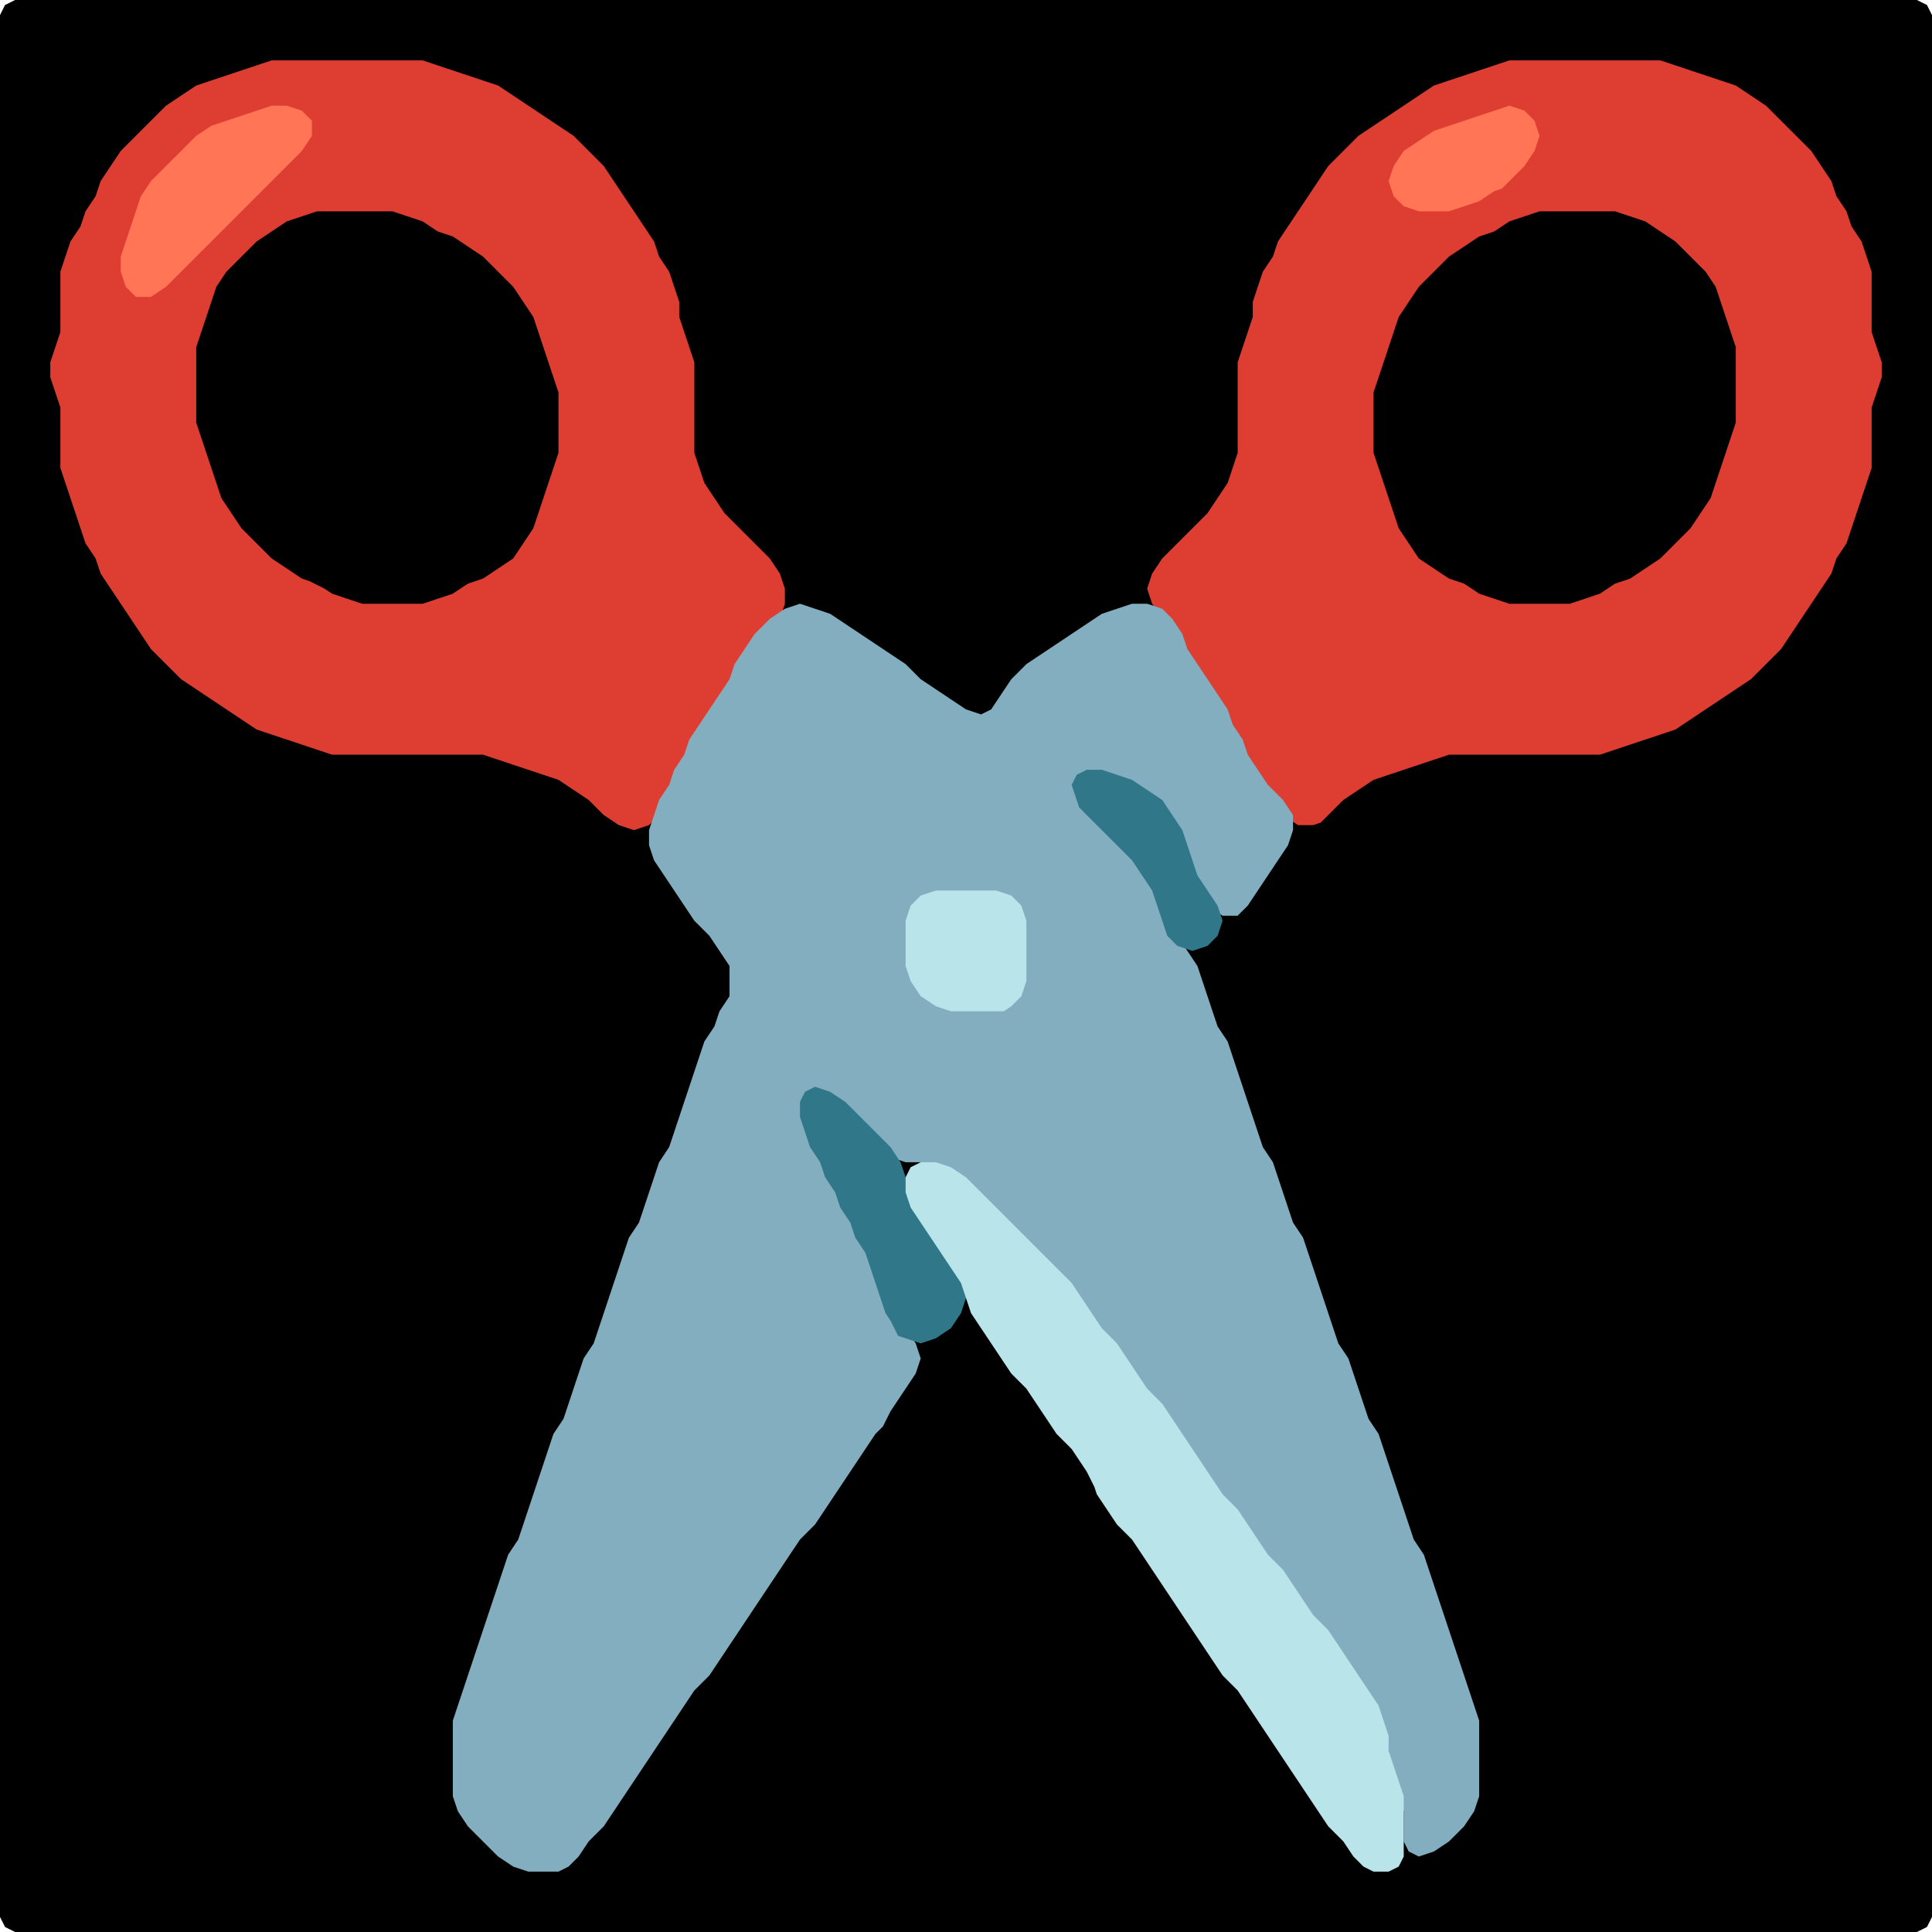<?xml version="1.0" encoding="UTF-8" standalone="no"?>
<!DOCTYPE svg PUBLIC "-//W3C//DTD SVG 1.1//EN"
"http://www.w3.org/Graphics/SVG/1.1/DTD/svg11.dtd">
<svg width="128" height="128" xmlns="http://www.w3.org/2000/svg" version="1.1">
<path d="M 26.5 128.0 L 27.0 128.0 L 28.0 128.0 L 29.0 128.0 L 30.0 128.0 L 31.0 128.0 L 32.0 128.0 L 33.0 128.0 L 34.0 128.0 L 35.0 128.0 L 36.0 128.0 L 37.0 128.0 L 38.0 128.0 L 39.0 128.0 L 40.0 128.0 L 41.0 128.0 L 42.0 128.0 L 43.0 128.0 L 44.0 128.0 L 45.0 128.0 L 46.0 128.0 L 47.0 128.0 L 48.0 128.0 L 49.0 128.0 L 50.0 128.0 L 51.0 128.0 L 52.0 128.0 L 53.0 128.0 L 54.0 128.0 L 55.0 128.0 L 56.0 128.0 L 57.0 128.0 L 58.0 128.0 L 59.0 128.0 L 60.0 128.0 L 61.0 128.0 L 62.0 128.0 L 63.0 128.0 L 64.0 128.0 L 65.0 128.0 L 66.0 128.0 L 67.0 128.0 L 68.0 128.0 L 69.0 128.0 L 70.0 128.0 L 71.0 128.0 L 72.0 128.0 L 73.0 128.0 L 74.0 128.0 L 75.0 128.0 L 76.0 128.0 L 77.0 128.0 L 78.0 128.0 L 79.0 128.0 L 80.0 128.0 L 81.0 128.0 L 82.0 128.0 L 83.0 128.0 L 84.0 128.0 L 85.0 128.0 L 86.0 128.0 L 87.0 128.0 L 88.0 128.0 L 89.0 128.0 L 90.0 128.0 L 91.0 128.0 L 92.0 128.0 L 93.0 128.0 L 94.0 128.0 L 95.0 128.0 L 96.0 128.0 L 97.0 128.0 L 98.0 128.0 L 99.0 128.0 L 100.0 128.0 L 101.0 128.0 L 102.0 128.0 L 103.0 128.0 L 104.0 128.0 L 105.0 128.0 L 106.0 128.0 L 107.0 128.0 L 108.0 128.0 L 109.0 128.0 L 110.0 128.0 L 111.0 128.0 L 112.0 128.0 L 113.0 128.0 L 114.0 128.0 L 115.0 128.0 L 116.0 128.0 L 117.0 128.0 L 118.0 128.0 L 119.0 128.0 L 120.0 128.0 L 121.0 128.0 L 122.0 128.0 L 123.0 128.0 L 124.0 128.0 L 125.0 128.0 L 126.0 128.0 L 127.0 128.0 L 127.667 127.667 L 128.0 127.0 L 128.0 126.0 L 128.0 125.0 L 128.0 124.0 L 128.0 123.0 L 128.0 122.0 L 128.0 121.0 L 128.0 120.0 L 128.0 119.0 L 128.0 118.0 L 128.0 117.0 L 128.0 116.0 L 128.0 115.0 L 128.0 114.0 L 128.0 113.0 L 128.0 112.0 L 128.0 111.0 L 128.0 110.0 L 128.0 109.0 L 128.0 108.0 L 128.0 107.0 L 128.0 106.0 L 128.0 105.0 L 128.0 104.0 L 128.0 103.0 L 128.0 102.0 L 128.0 101.0 L 128.0 100.0 L 128.0 99.0 L 128.0 98.0 L 128.0 97.0 L 128.0 96.0 L 128.0 95.0 L 128.0 94.0 L 128.0 93.0 L 128.0 92.0 L 128.0 91.0 L 128.0 90.0 L 128.0 89.0 L 128.0 88.0 L 128.0 87.0 L 128.0 86.0 L 128.0 85.0 L 128.0 84.0 L 128.0 83.0 L 128.0 82.0 L 128.0 81.0 L 128.0 80.0 L 128.0 79.0 L 128.0 78.0 L 128.0 77.0 L 128.0 76.0 L 128.0 75.0 L 128.0 74.0 L 128.0 73.0 L 128.0 72.0 L 128.0 71.0 L 128.0 70.0 L 128.0 69.0 L 128.0 68.0 L 128.0 67.0 L 128.0 66.0 L 128.0 65.0 L 128.0 64.0 L 128.0 63.0 L 128.0 62.0 L 128.0 61.0 L 128.0 60.0 L 128.0 59.0 L 128.0 58.0 L 128.0 57.0 L 128.0 56.0 L 128.0 55.0 L 128.0 54.0 L 128.0 53.0 L 128.0 52.0 L 128.0 51.0 L 128.0 50.0 L 128.0 49.0 L 128.0 48.0 L 128.0 47.0 L 128.0 46.0 L 128.0 45.0 L 128.0 44.0 L 128.0 43.0 L 128.0 42.0 L 128.0 41.0 L 128.0 40.0 L 128.0 39.0 L 128.0 38.0 L 128.0 37.0 L 128.0 36.0 L 128.0 35.0 L 128.0 34.0 L 128.0 33.0 L 128.0 32.0 L 128.0 31.0 L 128.0 30.0 L 128.0 29.0 L 128.0 28.0 L 128.0 27.0 L 128.0 26.0 L 128.0 25.0 L 128.0 24.0 L 128.0 23.0 L 128.0 22.0 L 128.0 21.0 L 128.0 20.0 L 128.0 19.0 L 128.0 18.0 L 128.0 17.0 L 128.0 16.0 L 128.0 15.0 L 128.0 14.0 L 128.0 13.0 L 128.0 12.0 L 128.0 11.0 L 128.0 10.0 L 128.0 9.0 L 128.0 8.0 L 128.0 7.0 L 128.0 6.0 L 128.0 5.0 L 128.0 4.0 L 128.0 3.0 L 128.0 2.0 L 128.0 1.0 L 127.667 0.333 L 127.0 0.0 L 126.0 0.0 L 125.0 0.0 L 124.0 0.0 L 123.0 0.0 L 122.0 0.0 L 121.0 0.0 L 120.0 0.0 L 119.0 0.0 L 118.0 0.0 L 117.0 0.0 L 116.0 0.0 L 115.0 0.0 L 114.0 0.0 L 113.0 0.0 L 112.0 0.0 L 111.0 0.0 L 110.0 0.0 L 109.0 0.0 L 108.0 0.0 L 107.0 0.0 L 106.0 0.0 L 105.0 0.0 L 104.0 0.0 L 103.0 0.0 L 102.0 0.0 L 101.0 0.0 L 100.0 0.0 L 99.0 0.0 L 98.0 0.0 L 97.0 0.0 L 96.0 0.0 L 95.0 0.0 L 94.0 0.0 L 93.0 0.0 L 92.0 0.0 L 91.0 0.0 L 90.0 0.0 L 89.0 0.0 L 88.0 0.0 L 87.0 0.0 L 86.0 0.0 L 85.0 0.0 L 84.0 0.0 L 83.0 0.0 L 82.0 0.0 L 81.0 0.0 L 80.0 0.0 L 79.0 0.0 L 78.0 0.0 L 77.0 0.0 L 76.0 0.0 L 75.0 0.0 L 74.0 0.0 L 73.0 0.0 L 72.0 0.0 L 71.0 0.0 L 70.0 0.0 L 69.0 0.0 L 68.0 0.0 L 67.0 0.0 L 66.0 0.0 L 65.0 0.0 L 64.0 0.0 L 63.0 0.0 L 62.0 0.0 L 61.0 0.0 L 60.0 0.0 L 59.0 0.0 L 58.0 0.0 L 57.0 0.0 L 56.0 0.0 L 55.0 0.0 L 54.0 0.0 L 53.0 0.0 L 52.0 0.0 L 51.0 0.0 L 50.0 0.0 L 49.0 0.0 L 48.0 0.0 L 47.0 0.0 L 46.0 0.0 L 45.0 0.0 L 44.0 0.0 L 43.0 0.0 L 42.0 0.0 L 41.0 0.0 L 40.0 0.0 L 39.0 0.0 L 38.0 0.0 L 37.0 0.0 L 36.0 0.0 L 35.0 0.0 L 34.0 0.0 L 33.0 0.0 L 32.0 0.0 L 31.0 0.0 L 30.0 0.0 L 29.0 0.0 L 28.0 0.0 L 27.0 0.0 L 26.0 0.0 L 25.0 0.0 L 24.0 0.0 L 23.0 0.0 L 22.0 0.0 L 21.0 0.0 L 20.0 0.0 L 19.0 0.0 L 18.0 0.0 L 17.0 0.0 L 16.0 0.0 L 15.0 0.0 L 14.0 0.0 L 13.0 0.0 L 12.0 0.0 L 11.0 0.0 L 10.0 0.0 L 9.0 0.0 L 8.0 0.0 L 7.0 0.0 L 6.0 0.0 L 5.0 0.0 L 4.0 0.0 L 3.0 0.0 L 2.0 0.0 L 1.0 0.0 L 0.333 0.333 L 0.0 1.0 L 0.0 2.0 L 0.0 3.0 L 0.0 4.0 L 0.0 5.0 L 0.0 6.0 L 0.0 7.0 L 0.0 8.0 L 0.0 9.0 L 0.0 10.0 L 0.0 11.0 L 0.0 12.0 L 0.0 13.0 L 0.0 14.0 L 0.0 15.0 L 0.0 16.0 L 0.0 17.0 L 0.0 18.0 L 0.0 19.0 L 0.0 20.0 L 0.0 21.0 L 0.0 22.0 L 0.0 23.0 L 0.0 24.0 L 0.0 25.0 L 0.0 26.0 L 0.0 27.0 L 0.0 28.0 L 0.0 29.0 L 0.0 30.0 L 0.0 31.0 L 0.0 32.0 L 0.0 33.0 L 0.0 34.0 L 0.0 35.0 L 0.0 36.0 L 0.0 37.0 L 0.0 38.0 L 0.0 39.0 L 0.0 40.0 L 0.0 41.0 L 0.0 42.0 L 0.0 43.0 L 0.0 44.0 L 0.0 45.0 L 0.0 46.0 L 0.0 47.0 L 0.0 48.0 L 0.0 49.0 L 0.0 50.0 L 0.0 51.0 L 0.0 52.0 L 0.0 53.0 L 0.0 54.0 L 0.0 55.0 L 0.0 56.0 L 0.0 57.0 L 0.0 58.0 L 0.0 59.0 L 0.0 60.0 L 0.0 61.0 L 0.0 62.0 L 0.0 63.0 L 0.0 64.0 L 0.0 65.0 L 0.0 66.0 L 0.0 67.0 L 0.0 68.0 L 0.0 69.0 L 0.0 70.0 L 0.0 71.0 L 0.0 72.0 L 0.0 73.0 L 0.0 74.0 L 0.0 75.0 L 0.0 76.0 L 0.0 77.0 L 0.0 78.0 L 0.0 79.0 L 0.0 80.0 L 0.0 81.0 L 0.0 82.0 L 0.0 83.0 L 0.0 84.0 L 0.0 85.0 L 0.0 86.0 L 0.0 87.0 L 0.0 88.0 L 0.0 89.0 L 0.0 90.0 L 0.0 91.0 L 0.0 92.0 L 0.0 93.0 L 0.0 94.0 L 0.0 95.0 L 0.0 96.0 L 0.0 97.0 L 0.0 98.0 L 0.0 99.0 L 0.0 100.0 L 0.0 101.0 L 0.0 102.0 L 0.0 103.0 L 0.0 104.0 L 0.0 105.0 L 0.0 106.0 L 0.0 107.0 L 0.0 108.0 L 0.0 109.0 L 0.0 110.0 L 0.0 111.0 L 0.0 112.0 L 0.0 113.0 L 0.0 114.0 L 0.0 115.0 L 0.0 116.0 L 0.0 117.0 L 0.0 118.0 L 0.0 119.0 L 0.0 120.0 L 0.0 121.0 L 0.0 122.0 L 0.0 123.0 L 0.0 124.0 L 0.0 125.0 L 0.0 126.0 L 0.0 127.0 L 0.333 127.667 L 1.0 128.0 L 2.0 128.0 L 3.0 128.0 L 4.0 128.0 L 5.0 128.0 L 6.0 128.0 L 7.0 128.0 L 8.0 128.0 L 9.0 128.0 L 10.0 128.0 L 11.0 128.0 L 12.0 128.0 L 13.0 128.0 L 14.0 128.0 L 15.0 128.0 L 16.0 128.0 L 17.0 128.0 L 18.0 128.0 L 19.0 128.0 L 20.0 128.0 L 21.0 128.0 L 22.0 128.0 L 23.0 128.0 L 24.0 128.0 L 25.0 128.0 L 25.5 128.0 Z" stroke="none" fill="rgb(0,0,0)" />
<path d="M 45.0 51.5 L 45.333 51.0 L 45.667 50.0 L 46.333 49.0 L 47.0 48.0 L 47.667 47.0 L 48.333 46.0 L 48.667 45.0 L 49.333 44.0 L 50.0 43.0 L 51.0 42.0 L 51.667 41.0 L 52.0 40.0 L 52.0 39.0 L 51.667 38.0 L 51.0 37.0 L 50.0 36.0 L 49.0 35.0 L 48.0 34.0 L 47.333 33.0 L 46.667 32.0 L 46.333 31.0 L 46.0 30.0 L 46.0 29.0 L 46.0 28.0 L 46.0 27.0 L 46.0 26.0 L 46.0 25.0 L 46.0 24.0 L 45.667 23.0 L 45.333 22.0 L 45.0 21.0 L 45.0 20.0 L 44.667 19.0 L 44.333 18.0 L 43.667 17.0 L 43.333 16.0 L 42.667 15.0 L 42.0 14.0 L 41.333 13.0 L 40.667 12.0 L 40.0 11.0 L 39.0 10.0 L 38.0 9.0 L 37.0 8.333 L 36.0 7.667 L 35.0 7.0 L 34.0 6.333 L 33.0 5.667 L 32.0 5.333 L 31.0 5.0 L 30.0 4.667 L 29.0 4.333 L 28.0 4.0 L 27.0 4.0 L 26.0 4.0 L 25.0 4.0 L 24.0 4.0 L 23.0 4.0 L 22.0 4.0 L 21.0 4.0 L 20.0 4.0 L 19.0 4.0 L 18.0 4.0 L 17.0 4.333 L 16.0 4.667 L 15.0 5.0 L 14.0 5.333 L 13.0 5.667 L 12.0 6.333 L 11.0 7.0 L 10.0 8.0 L 9.0 9.0 L 8.0 10.0 L 7.333 11.0 L 6.667 12.0 L 6.333 13.0 L 5.667 14.0 L 5.333 15.0 L 4.667 16.0 L 4.333 17.0 L 4.0 18.0 L 4.0 19.0 L 4.0 20.0 L 4.0 21.0 L 4.0 22.0 L 3.667 23.0 L 3.333 24.0 L 3.333 25.0 L 3.667 26.0 L 4.0 27.0 L 4.0 28.0 L 4.0 29.0 L 4.0 30.0 L 4.0 31.0 L 4.333 32.0 L 4.667 33.0 L 5.0 34.0 L 5.333 35.0 L 5.667 36.0 L 6.333 37.0 L 6.667 38.0 L 7.333 39.0 L 8.0 40.0 L 8.667 41.0 L 9.333 42.0 L 10.0 43.0 L 11.0 44.0 L 12.0 45.0 L 13.0 45.667 L 14.0 46.333 L 15.0 47.0 L 16.0 47.667 L 17.0 48.333 L 18.0 48.667 L 19.0 49.0 L 20.0 49.333 L 21.0 49.667 L 22.0 50.0 L 23.0 50.0 L 24.0 50.0 L 25.0 50.0 L 26.0 50.0 L 27.0 50.0 L 28.0 50.0 L 29.0 50.0 L 30.0 50.0 L 31.0 50.0 L 32.0 50.0 L 33.0 50.333 L 34.0 50.667 L 35.0 51.0 L 36.0 51.333 L 37.0 51.667 L 38.0 52.333 L 39.0 53.0 L 40.0 54.0 L 41.0 54.667 L 42.0 55.0 L 43.0 54.667 L 43.667 54.0 L 44.333 53.0 L 44.5 52.5 Z" stroke="none" fill="rgb(222,62,49)" />
<path d="M 88.5 53.5 L 89.0 53.0 L 90.0 52.333 L 91.0 51.667 L 92.0 51.333 L 93.0 51.0 L 94.0 50.667 L 95.0 50.333 L 96.0 50.0 L 97.0 50.0 L 98.0 50.0 L 99.0 50.0 L 100.0 50.0 L 101.0 50.0 L 102.0 50.0 L 103.0 50.0 L 104.0 50.0 L 105.0 50.0 L 106.0 50.0 L 107.0 49.667 L 108.0 49.333 L 109.0 49.0 L 110.0 48.667 L 111.0 48.333 L 112.0 47.667 L 113.0 47.0 L 114.0 46.333 L 115.0 45.667 L 116.0 45.0 L 117.0 44.0 L 118.0 43.0 L 118.667 42.0 L 119.333 41.0 L 120.0 40.0 L 120.667 39.0 L 121.333 38.0 L 121.667 37.0 L 122.333 36.0 L 122.667 35.0 L 123.0 34.0 L 123.333 33.0 L 123.667 32.0 L 124.0 31.0 L 124.0 30.0 L 124.0 29.0 L 124.0 28.0 L 124.0 27.0 L 124.333 26.0 L 124.667 25.0 L 124.667 24.0 L 124.333 23.0 L 124.0 22.0 L 124.0 21.0 L 124.0 20.0 L 124.0 19.0 L 124.0 18.0 L 123.667 17.0 L 123.333 16.0 L 122.667 15.0 L 122.333 14.0 L 121.667 13.0 L 121.333 12.0 L 120.667 11.0 L 120.0 10.0 L 119.0 9.0 L 118.0 8.0 L 117.0 7.0 L 116.0 6.333 L 115.0 5.667 L 114.0 5.333 L 113.0 5.0 L 112.0 4.667 L 111.0 4.333 L 110.0 4.0 L 109.0 4.0 L 108.0 4.0 L 107.0 4.0 L 106.0 4.0 L 105.0 4.0 L 104.0 4.0 L 103.0 4.0 L 102.0 4.0 L 101.0 4.0 L 100.0 4.0 L 99.0 4.333 L 98.0 4.667 L 97.0 5.0 L 96.0 5.333 L 95.0 5.667 L 94.0 6.333 L 93.0 7.0 L 92.0 7.667 L 91.0 8.333 L 90.0 9.0 L 89.0 10.0 L 88.0 11.0 L 87.333 12.0 L 86.667 13.0 L 86.0 14.0 L 85.333 15.0 L 84.667 16.0 L 84.333 17.0 L 83.667 18.0 L 83.333 19.0 L 83.0 20.0 L 83.0 21.0 L 82.667 22.0 L 82.333 23.0 L 82.0 24.0 L 82.0 25.0 L 82.0 26.0 L 82.0 27.0 L 82.0 28.0 L 82.0 29.0 L 82.0 30.0 L 81.667 31.0 L 81.333 32.0 L 80.667 33.0 L 80.0 34.0 L 79.0 35.0 L 78.0 36.0 L 77.0 37.0 L 76.333 38.0 L 76.0 39.0 L 76.333 40.0 L 77.0 41.0 L 77.667 42.0 L 78.333 43.0 L 78.667 44.0 L 79.333 45.0 L 80.0 46.0 L 80.667 47.0 L 81.333 48.0 L 81.667 49.0 L 82.333 50.0 L 82.667 51.0 L 83.333 52.0 L 84.0 53.0 L 85.0 54.0 L 86.0 54.667 L 87.0 54.667 L 87.5 54.5 Z" stroke="none" fill="rgb(222,62,49)" />
<path d="M 17.5 12.5 L 18.0 12.0 L 19.0 11.0 L 20.0 10.0 L 20.667 9.0 L 20.667 8.0 L 20.0 7.333 L 19.0 7.0 L 18.0 7.0 L 17.0 7.333 L 16.0 7.667 L 15.0 8.0 L 14.0 8.333 L 13.0 9.0 L 12.0 10.0 L 11.0 11.0 L 10.0 12.0 L 9.333 13.0 L 9.0 14.0 L 8.667 15.0 L 8.333 16.0 L 8.0 17.0 L 8.0 18.0 L 8.333 19.0 L 9.0 19.667 L 10.0 19.667 L 11.0 19.0 L 12.0 18.0 L 13.0 17.0 L 14.0 16.0 L 15.0 15.0 L 16.0 14.0 L 16.5 13.5 Z" stroke="none" fill="rgb(255,117,85)" />
<path d="M 100.5 11.5 L 101.0 11.0 L 101.667 10.0 L 102.0 9.0 L 101.667 8.0 L 101.0 7.333 L 100.0 7.0 L 99.0 7.333 L 98.0 7.667 L 97.0 8.0 L 96.0 8.333 L 95.0 8.667 L 94.0 9.333 L 93.0 10.0 L 92.333 11.0 L 92.0 12.0 L 92.333 13.0 L 93.0 13.667 L 94.0 14.0 L 95.0 14.0 L 96.0 14.0 L 97.0 13.667 L 98.0 13.333 L 99.0 12.667 L 99.5 12.5 Z" stroke="none" fill="rgb(255,117,85)" />
<path d="M 21.5 39.0 L 22.0 39.333 L 23.0 39.667 L 24.0 40.0 L 25.0 40.0 L 26.0 40.0 L 27.0 40.0 L 28.0 40.0 L 29.0 39.667 L 30.0 39.333 L 31.0 38.667 L 32.0 38.333 L 33.0 37.667 L 34.0 37.0 L 34.667 36.0 L 35.333 35.0 L 35.667 34.0 L 36.0 33.0 L 36.333 32.0 L 36.667 31.0 L 37.0 30.0 L 37.0 29.0 L 37.0 28.0 L 37.0 27.0 L 37.0 26.0 L 36.667 25.0 L 36.333 24.0 L 36.0 23.0 L 35.667 22.0 L 35.333 21.0 L 34.667 20.0 L 34.0 19.0 L 33.0 18.0 L 32.0 17.0 L 31.0 16.333 L 30.0 15.667 L 29.0 15.333 L 28.0 14.667 L 27.0 14.333 L 26.0 14.0 L 25.0 14.0 L 24.0 14.0 L 23.0 14.0 L 22.0 14.0 L 21.0 14.0 L 20.0 14.333 L 19.0 14.667 L 18.0 15.333 L 17.0 16.0 L 16.0 17.0 L 15.0 18.0 L 14.333 19.0 L 14.0 20.0 L 13.667 21.0 L 13.333 22.0 L 13.0 23.0 L 13.0 24.0 L 13.0 25.0 L 13.0 26.0 L 13.0 27.0 L 13.0 28.0 L 13.333 29.0 L 13.667 30.0 L 14.0 31.0 L 14.333 32.0 L 14.667 33.0 L 15.333 34.0 L 16.0 35.0 L 17.0 36.0 L 18.0 37.0 L 19.0 37.667 L 20.0 38.333 L 20.5 38.5 Z" stroke="none" fill="rgb(0,0,0)" />
<path d="M 101.5 40.0 L 102.0 40.0 L 103.0 40.0 L 104.0 40.0 L 105.0 39.667 L 106.0 39.333 L 107.0 38.667 L 108.0 38.333 L 109.0 37.667 L 110.0 37.0 L 111.0 36.0 L 112.0 35.0 L 112.667 34.0 L 113.333 33.0 L 113.667 32.0 L 114.0 31.0 L 114.333 30.0 L 114.667 29.0 L 115.0 28.0 L 115.0 27.0 L 115.0 26.0 L 115.0 25.0 L 115.0 24.0 L 115.0 23.0 L 114.667 22.0 L 114.333 21.0 L 114.0 20.0 L 113.667 19.0 L 113.0 18.0 L 112.0 17.0 L 111.0 16.0 L 110.0 15.333 L 109.0 14.667 L 108.0 14.333 L 107.0 14.0 L 106.0 14.0 L 105.0 14.0 L 104.0 14.0 L 103.0 14.0 L 102.0 14.0 L 101.0 14.333 L 100.0 14.667 L 99.0 15.333 L 98.0 15.667 L 97.0 16.333 L 96.0 17.0 L 95.0 18.0 L 94.0 19.0 L 93.333 20.0 L 92.667 21.0 L 92.333 22.0 L 92.0 23.0 L 91.667 24.0 L 91.333 25.0 L 91.0 26.0 L 91.0 27.0 L 91.0 28.0 L 91.0 29.0 L 91.0 30.0 L 91.333 31.0 L 91.667 32.0 L 92.0 33.0 L 92.333 34.0 L 92.667 35.0 L 93.333 36.0 L 94.0 37.0 L 95.0 37.667 L 96.0 38.333 L 97.0 38.667 L 98.0 39.333 L 99.0 39.667 L 100.0 40.0 L 100.5 40.0 Z" stroke="none" fill="rgb(0,0,0)" />
<path d="M 59.0 93.5 L 59.333 93.0 L 60.0 92.0 L 60.667 91.0 L 61.0 90.0 L 60.667 89.0 L 60.0 88.0 L 59.333 87.0 L 58.667 86.0 L 58.333 85.0 L 58.0 84.0 L 57.667 83.0 L 57.333 82.0 L 56.667 81.0 L 56.333 80.0 L 55.667 79.0 L 55.333 78.0 L 54.667 77.0 L 54.333 76.0 L 53.667 75.0 L 53.333 74.0 L 53.333 73.0 L 54.0 72.667 L 55.0 73.0 L 56.0 74.0 L 57.0 75.0 L 58.0 76.0 L 59.0 76.667 L 60.0 77.0 L 61.0 77.0 L 62.0 77.333 L 63.0 78.0 L 64.0 79.0 L 65.0 80.0 L 66.0 81.0 L 67.0 82.0 L 68.0 83.0 L 69.0 84.0 L 70.0 85.0 L 71.0 86.0 L 71.667 87.0 L 72.333 88.0 L 73.0 89.0 L 74.0 90.0 L 74.667 91.0 L 75.333 92.0 L 76.0 93.0 L 77.0 94.0 L 77.667 95.0 L 78.333 96.0 L 79.0 97.0 L 79.667 98.0 L 80.333 99.0 L 81.0 100.0 L 82.0 101.0 L 82.667 102.0 L 83.333 103.0 L 84.0 104.0 L 85.0 105.0 L 85.667 106.0 L 86.333 107.0 L 87.0 108.0 L 88.0 109.0 L 88.667 110.0 L 89.333 111.0 L 90.0 112.0 L 90.667 113.0 L 91.333 114.0 L 91.667 115.0 L 92.0 116.0 L 92.0 117.0 L 92.333 118.0 L 92.667 119.0 L 93.0 120.0 L 93.0 121.0 L 93.0 122.0 L 93.333 122.667 L 94.0 123.0 L 95.0 122.667 L 96.0 122.0 L 97.0 121.0 L 97.667 120.0 L 98.0 119.0 L 98.0 118.0 L 98.0 117.0 L 98.0 116.0 L 98.0 115.0 L 98.0 114.0 L 97.667 113.0 L 97.333 112.0 L 97.0 111.0 L 96.667 110.0 L 96.333 109.0 L 96.0 108.0 L 95.667 107.0 L 95.333 106.0 L 95.0 105.0 L 94.667 104.0 L 94.333 103.0 L 93.667 102.0 L 93.333 101.0 L 93.0 100.0 L 92.667 99.0 L 92.333 98.0 L 92.0 97.0 L 91.667 96.0 L 91.333 95.0 L 90.667 94.0 L 90.333 93.0 L 90.0 92.0 L 89.667 91.0 L 89.333 90.0 L 88.667 89.0 L 88.333 88.0 L 88.0 87.0 L 87.667 86.0 L 87.333 85.0 L 87.0 84.0 L 86.667 83.0 L 86.333 82.0 L 85.667 81.0 L 85.333 80.0 L 85.0 79.0 L 84.667 78.0 L 84.333 77.0 L 83.667 76.0 L 83.333 75.0 L 83.0 74.0 L 82.667 73.0 L 82.333 72.0 L 82.0 71.0 L 81.667 70.0 L 81.333 69.0 L 80.667 68.0 L 80.333 67.0 L 80.0 66.0 L 79.667 65.0 L 79.333 64.0 L 78.667 63.0 L 78.0 62.0 L 77.333 61.0 L 77.0 60.0 L 76.667 59.0 L 76.333 58.0 L 75.667 57.0 L 75.0 56.0 L 74.0 55.0 L 73.0 54.0 L 72.0 53.0 L 71.667 52.0 L 72.0 51.333 L 73.0 51.333 L 74.0 51.667 L 75.0 52.333 L 76.0 53.0 L 77.0 54.0 L 77.667 55.0 L 78.333 56.0 L 78.667 57.0 L 79.0 58.0 L 79.333 59.0 L 80.0 60.0 L 81.0 60.667 L 82.0 60.667 L 82.667 60.0 L 83.333 59.0 L 84.0 58.0 L 84.667 57.0 L 85.333 56.0 L 85.667 55.0 L 85.667 54.0 L 85.0 53.0 L 84.0 52.0 L 83.333 51.0 L 82.667 50.0 L 82.333 49.0 L 81.667 48.0 L 81.333 47.0 L 80.667 46.0 L 80.0 45.0 L 79.333 44.0 L 78.667 43.0 L 78.333 42.0 L 77.667 41.0 L 77.0 40.333 L 76.0 40.0 L 75.0 40.0 L 74.0 40.333 L 73.0 40.667 L 72.0 41.333 L 71.0 42.0 L 70.0 42.667 L 69.0 43.333 L 68.0 44.0 L 67.0 45.0 L 66.333 46.0 L 65.667 47.0 L 65.0 47.333 L 64.0 47.0 L 63.0 46.333 L 62.0 45.667 L 61.0 45.0 L 60.0 44.0 L 59.0 43.333 L 58.0 42.667 L 57.0 42.0 L 56.0 41.333 L 55.0 40.667 L 54.0 40.333 L 53.0 40.0 L 52.0 40.333 L 51.0 41.0 L 50.0 42.0 L 49.333 43.0 L 48.667 44.0 L 48.333 45.0 L 47.667 46.0 L 47.0 47.0 L 46.333 48.0 L 45.667 49.0 L 45.333 50.0 L 44.667 51.0 L 44.333 52.0 L 43.667 53.0 L 43.333 54.0 L 43.0 55.0 L 43.0 56.0 L 43.333 57.0 L 44.0 58.0 L 44.667 59.0 L 45.333 60.0 L 46.0 61.0 L 47.0 62.0 L 47.667 63.0 L 48.333 64.0 L 48.333 65.0 L 48.333 66.0 L 47.667 67.0 L 47.333 68.0 L 46.667 69.0 L 46.333 70.0 L 46.0 71.0 L 45.667 72.0 L 45.333 73.0 L 45.0 74.0 L 44.667 75.0 L 44.333 76.0 L 43.667 77.0 L 43.333 78.0 L 43.0 79.0 L 42.667 80.0 L 42.333 81.0 L 41.667 82.0 L 41.333 83.0 L 41.0 84.0 L 40.667 85.0 L 40.333 86.0 L 40.0 87.0 L 39.667 88.0 L 39.333 89.0 L 38.667 90.0 L 38.333 91.0 L 38.0 92.0 L 37.667 93.0 L 37.333 94.0 L 36.667 95.0 L 36.333 96.0 L 36.0 97.0 L 35.667 98.0 L 35.333 99.0 L 35.0 100.0 L 34.667 101.0 L 34.333 102.0 L 33.667 103.0 L 33.333 104.0 L 33.0 105.0 L 32.667 106.0 L 32.333 107.0 L 32.0 108.0 L 31.667 109.0 L 31.333 110.0 L 31.0 111.0 L 30.667 112.0 L 30.333 113.0 L 30.0 114.0 L 30.0 115.0 L 30.0 116.0 L 30.0 117.0 L 30.0 118.0 L 30.0 119.0 L 30.333 120.0 L 31.0 121.0 L 32.0 122.0 L 33.0 123.0 L 34.0 123.667 L 35.0 124.0 L 36.0 124.0 L 37.0 124.0 L 37.667 123.667 L 38.333 123.0 L 39.0 122.0 L 40.0 121.0 L 40.667 120.0 L 41.333 119.0 L 42.0 118.0 L 42.667 117.0 L 43.333 116.0 L 44.0 115.0 L 44.667 114.0 L 45.333 113.0 L 46.0 112.0 L 47.0 111.0 L 47.667 110.0 L 48.333 109.0 L 49.0 108.0 L 49.667 107.0 L 50.333 106.0 L 51.0 105.0 L 51.667 104.0 L 52.333 103.0 L 53.0 102.0 L 54.0 101.0 L 54.667 100.0 L 55.333 99.0 L 56.0 98.0 L 56.667 97.0 L 57.333 96.0 L 58.0 95.0 L 58.5 94.5 Z" stroke="none" fill="rgb(130,174,192)" />
<path d="M 72.5 54.5 L 73.0 55.0 L 74.0 56.0 L 75.0 57.0 L 75.667 58.0 L 76.333 59.0 L 76.667 60.0 L 77.0 61.0 L 77.333 62.0 L 78.0 62.667 L 79.0 63.0 L 80.0 62.667 L 80.667 62.0 L 81.0 61.0 L 80.667 60.0 L 80.0 59.0 L 79.333 58.0 L 79.0 57.0 L 78.667 56.0 L 78.333 55.0 L 77.667 54.0 L 77.0 53.0 L 76.0 52.333 L 75.0 51.667 L 74.0 51.333 L 73.0 51.0 L 72.0 51.0 L 71.333 51.333 L 71.0 52.0 L 71.333 53.0 L 71.5 53.5 Z" stroke="none" fill="rgb(48,120,137)" />
<path d="M 66.5 67.0 L 67.0 66.667 L 67.667 66.0 L 68.0 65.0 L 68.0 64.0 L 68.0 63.0 L 68.0 62.0 L 68.0 61.0 L 67.667 60.0 L 67.0 59.333 L 66.0 59.0 L 65.0 59.0 L 64.0 59.0 L 63.0 59.0 L 62.0 59.0 L 61.0 59.333 L 60.333 60.0 L 60.0 61.0 L 60.0 62.0 L 60.0 63.0 L 60.0 64.0 L 60.333 65.0 L 61.0 66.0 L 62.0 66.667 L 63.0 67.0 L 64.0 67.0 L 65.0 67.0 L 65.5 67.0 Z" stroke="none" fill="rgb(185,228,234)" />
<path d="M 59.5 88.5 L 60.0 88.667 L 61.0 89.0 L 62.0 88.667 L 63.0 88.0 L 63.667 87.0 L 64.0 86.0 L 64.0 85.0 L 63.667 84.0 L 63.0 83.0 L 62.333 82.0 L 61.667 81.0 L 61.0 80.0 L 60.333 79.0 L 60.0 78.0 L 59.667 77.0 L 59.0 76.0 L 58.0 75.0 L 57.0 74.0 L 56.0 73.0 L 55.0 72.333 L 54.0 72.0 L 53.333 72.333 L 53.0 73.0 L 53.0 74.0 L 53.333 75.0 L 53.667 76.0 L 54.333 77.0 L 54.667 78.0 L 55.333 79.0 L 55.667 80.0 L 56.333 81.0 L 56.667 82.0 L 57.333 83.0 L 57.667 84.0 L 58.0 85.0 L 58.333 86.0 L 58.667 87.0 L 59.0 87.5 Z" stroke="none" fill="rgb(48,120,137)" />
<path d="M 72.5 98.5 L 72.667 99.0 L 73.333 100.0 L 74.0 101.0 L 75.0 102.0 L 75.667 103.0 L 76.333 104.0 L 77.0 105.0 L 77.667 106.0 L 78.333 107.0 L 79.0 108.0 L 79.667 109.0 L 80.333 110.0 L 81.0 111.0 L 82.0 112.0 L 82.667 113.0 L 83.333 114.0 L 84.0 115.0 L 84.667 116.0 L 85.333 117.0 L 86.0 118.0 L 86.667 119.0 L 87.333 120.0 L 88.0 121.0 L 89.0 122.0 L 89.667 123.0 L 90.333 123.667 L 91.0 124.0 L 92.0 124.0 L 92.667 123.667 L 93.0 123.0 L 93.0 122.0 L 93.0 121.0 L 93.0 120.0 L 93.0 119.0 L 92.667 118.0 L 92.333 117.0 L 92.0 116.0 L 92.0 115.0 L 91.667 114.0 L 91.333 113.0 L 90.667 112.0 L 90.0 111.0 L 89.333 110.0 L 88.667 109.0 L 88.0 108.0 L 87.0 107.0 L 86.333 106.0 L 85.667 105.0 L 85.0 104.0 L 84.0 103.0 L 83.333 102.0 L 82.667 101.0 L 82.0 100.0 L 81.0 99.0 L 80.333 98.0 L 79.667 97.0 L 79.0 96.0 L 78.333 95.0 L 77.667 94.0 L 77.0 93.0 L 76.0 92.0 L 75.333 91.0 L 74.667 90.0 L 74.0 89.0 L 73.0 88.0 L 72.333 87.0 L 71.667 86.0 L 71.0 85.0 L 70.0 84.0 L 69.0 83.0 L 68.0 82.0 L 67.0 81.0 L 66.0 80.0 L 65.0 79.0 L 64.0 78.0 L 63.0 77.333 L 62.0 77.0 L 61.0 77.0 L 60.333 77.333 L 60.0 78.0 L 60.0 79.0 L 60.333 80.0 L 61.0 81.0 L 61.667 82.0 L 62.333 83.0 L 63.0 84.0 L 63.667 85.0 L 64.0 86.0 L 64.333 87.0 L 65.0 88.0 L 65.667 89.0 L 66.333 90.0 L 67.0 91.0 L 68.0 92.0 L 68.667 93.0 L 69.333 94.0 L 70.0 95.0 L 71.0 96.0 L 71.667 97.0 L 72.0 97.5 Z" stroke="none" fill="rgb(185,228,234)" />
</svg>

